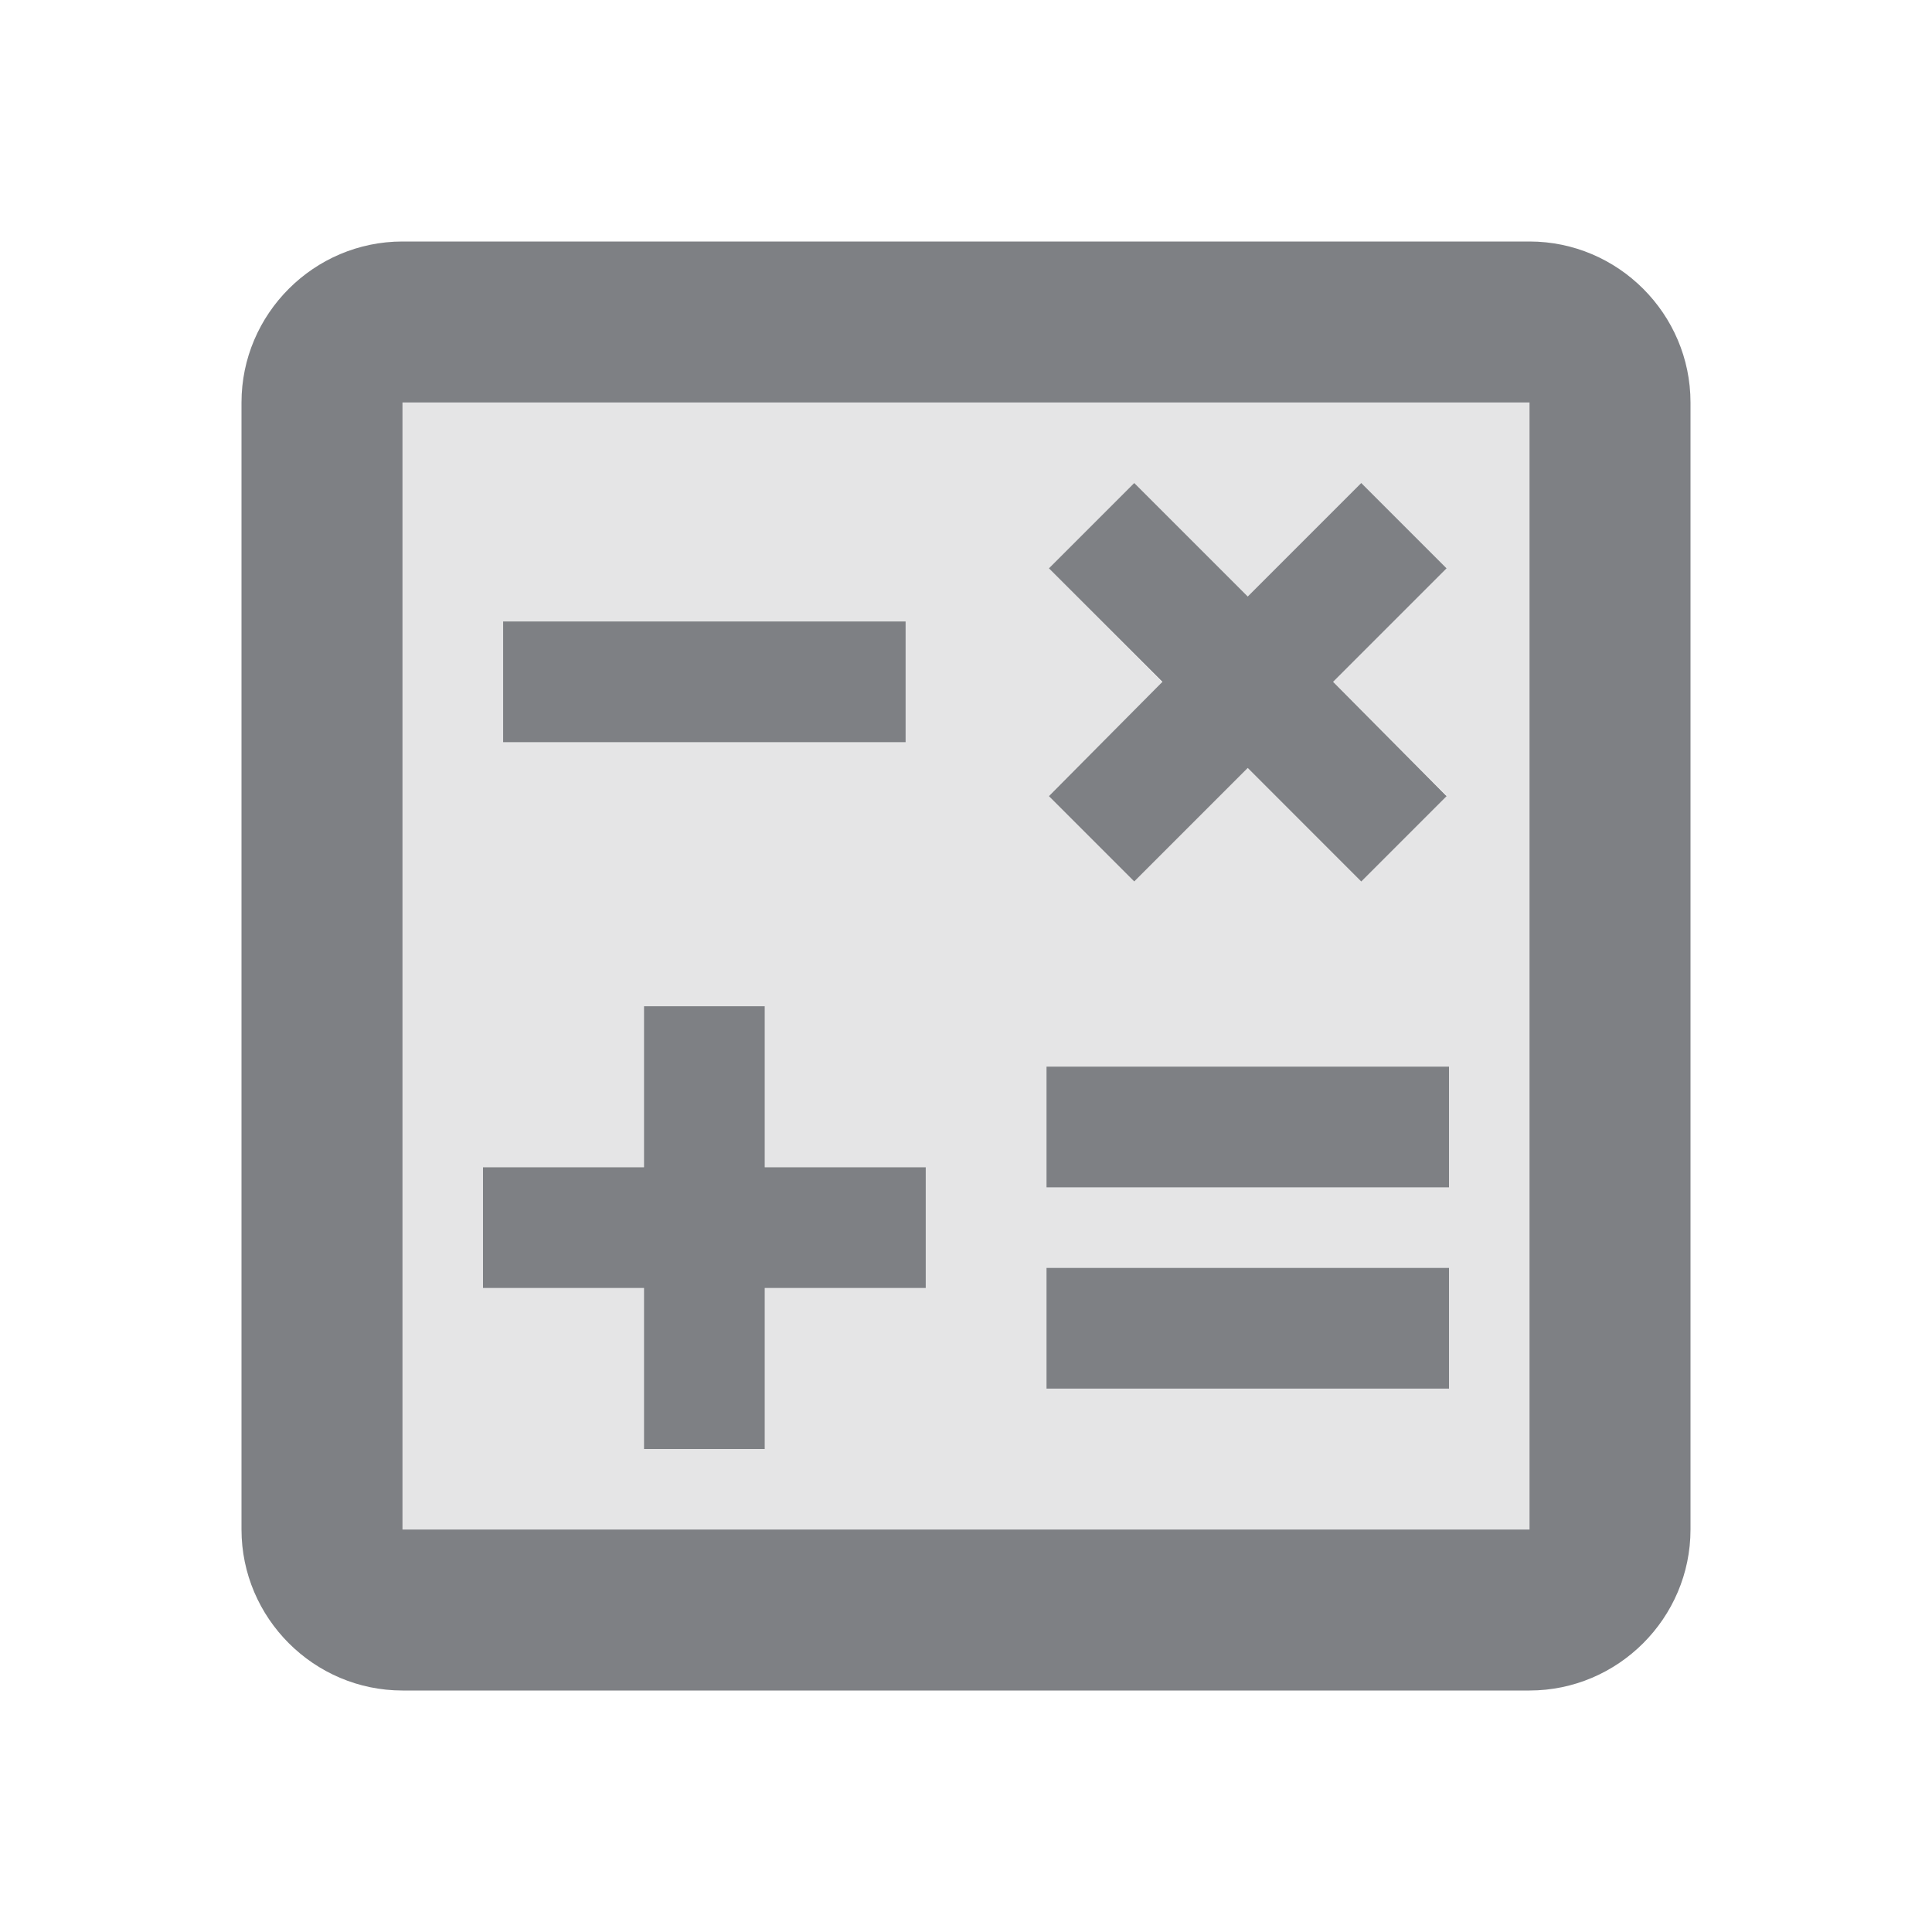 <svg width="24" height="24" viewBox="0 0 24 24" fill="none" xmlns="http://www.w3.org/2000/svg">
<path opacity="0.2" d="M5 19H19V5H5V19ZM13.03 7.06L14.09 6L15.5 7.41L16.91 6L17.97 7.06L16.56 8.47L17.97 9.88L16.91 10.94L15.5 9.54L14.09 10.95L13.03 9.89L14.44 8.48L13.03 7.06ZM13 13.25H18V14.75H13V13.25ZM13 15.75H18V17.25H13V15.75ZM6.25 7.72H11.25V9.22H6.25V7.72ZM6 14.5H8V12.5H9.5V14.5H11.5V16H9.5V18H8V16H6V14.5Z" fill="#7E8084"/>
<path d="M19 3H5C3.9 3 3 3.9 3 5V19C3 20.1 3.9 21 5 21H19C20.1 21 21 20.1 21 19V5C21 3.9 20.1 3 19 3ZM19 19H5V5H19V19Z" fill="#7E8084"/>
<path d="M11.25 7.72H6.25V9.22H11.25V7.72Z" fill="#7E8084"/>
<path d="M18 15.75H13V17.25H18V15.75Z" fill="#7E8084"/>
<path d="M18 13.25H13V14.75H18V13.25Z" fill="#7E8084"/>
<path d="M8 18H9.5V16H11.5V14.5H9.5V12.5H8V14.5H6V16H8V18Z" fill="#7E8084"/>
<path d="M14.09 10.95L15.5 9.54L16.91 10.95L17.97 9.89L16.56 8.47L17.97 7.06L16.91 6L15.5 7.41L14.09 6L13.03 7.06L14.44 8.47L13.03 9.89L14.09 10.95Z" fill="#7E8084"/>
</svg>
